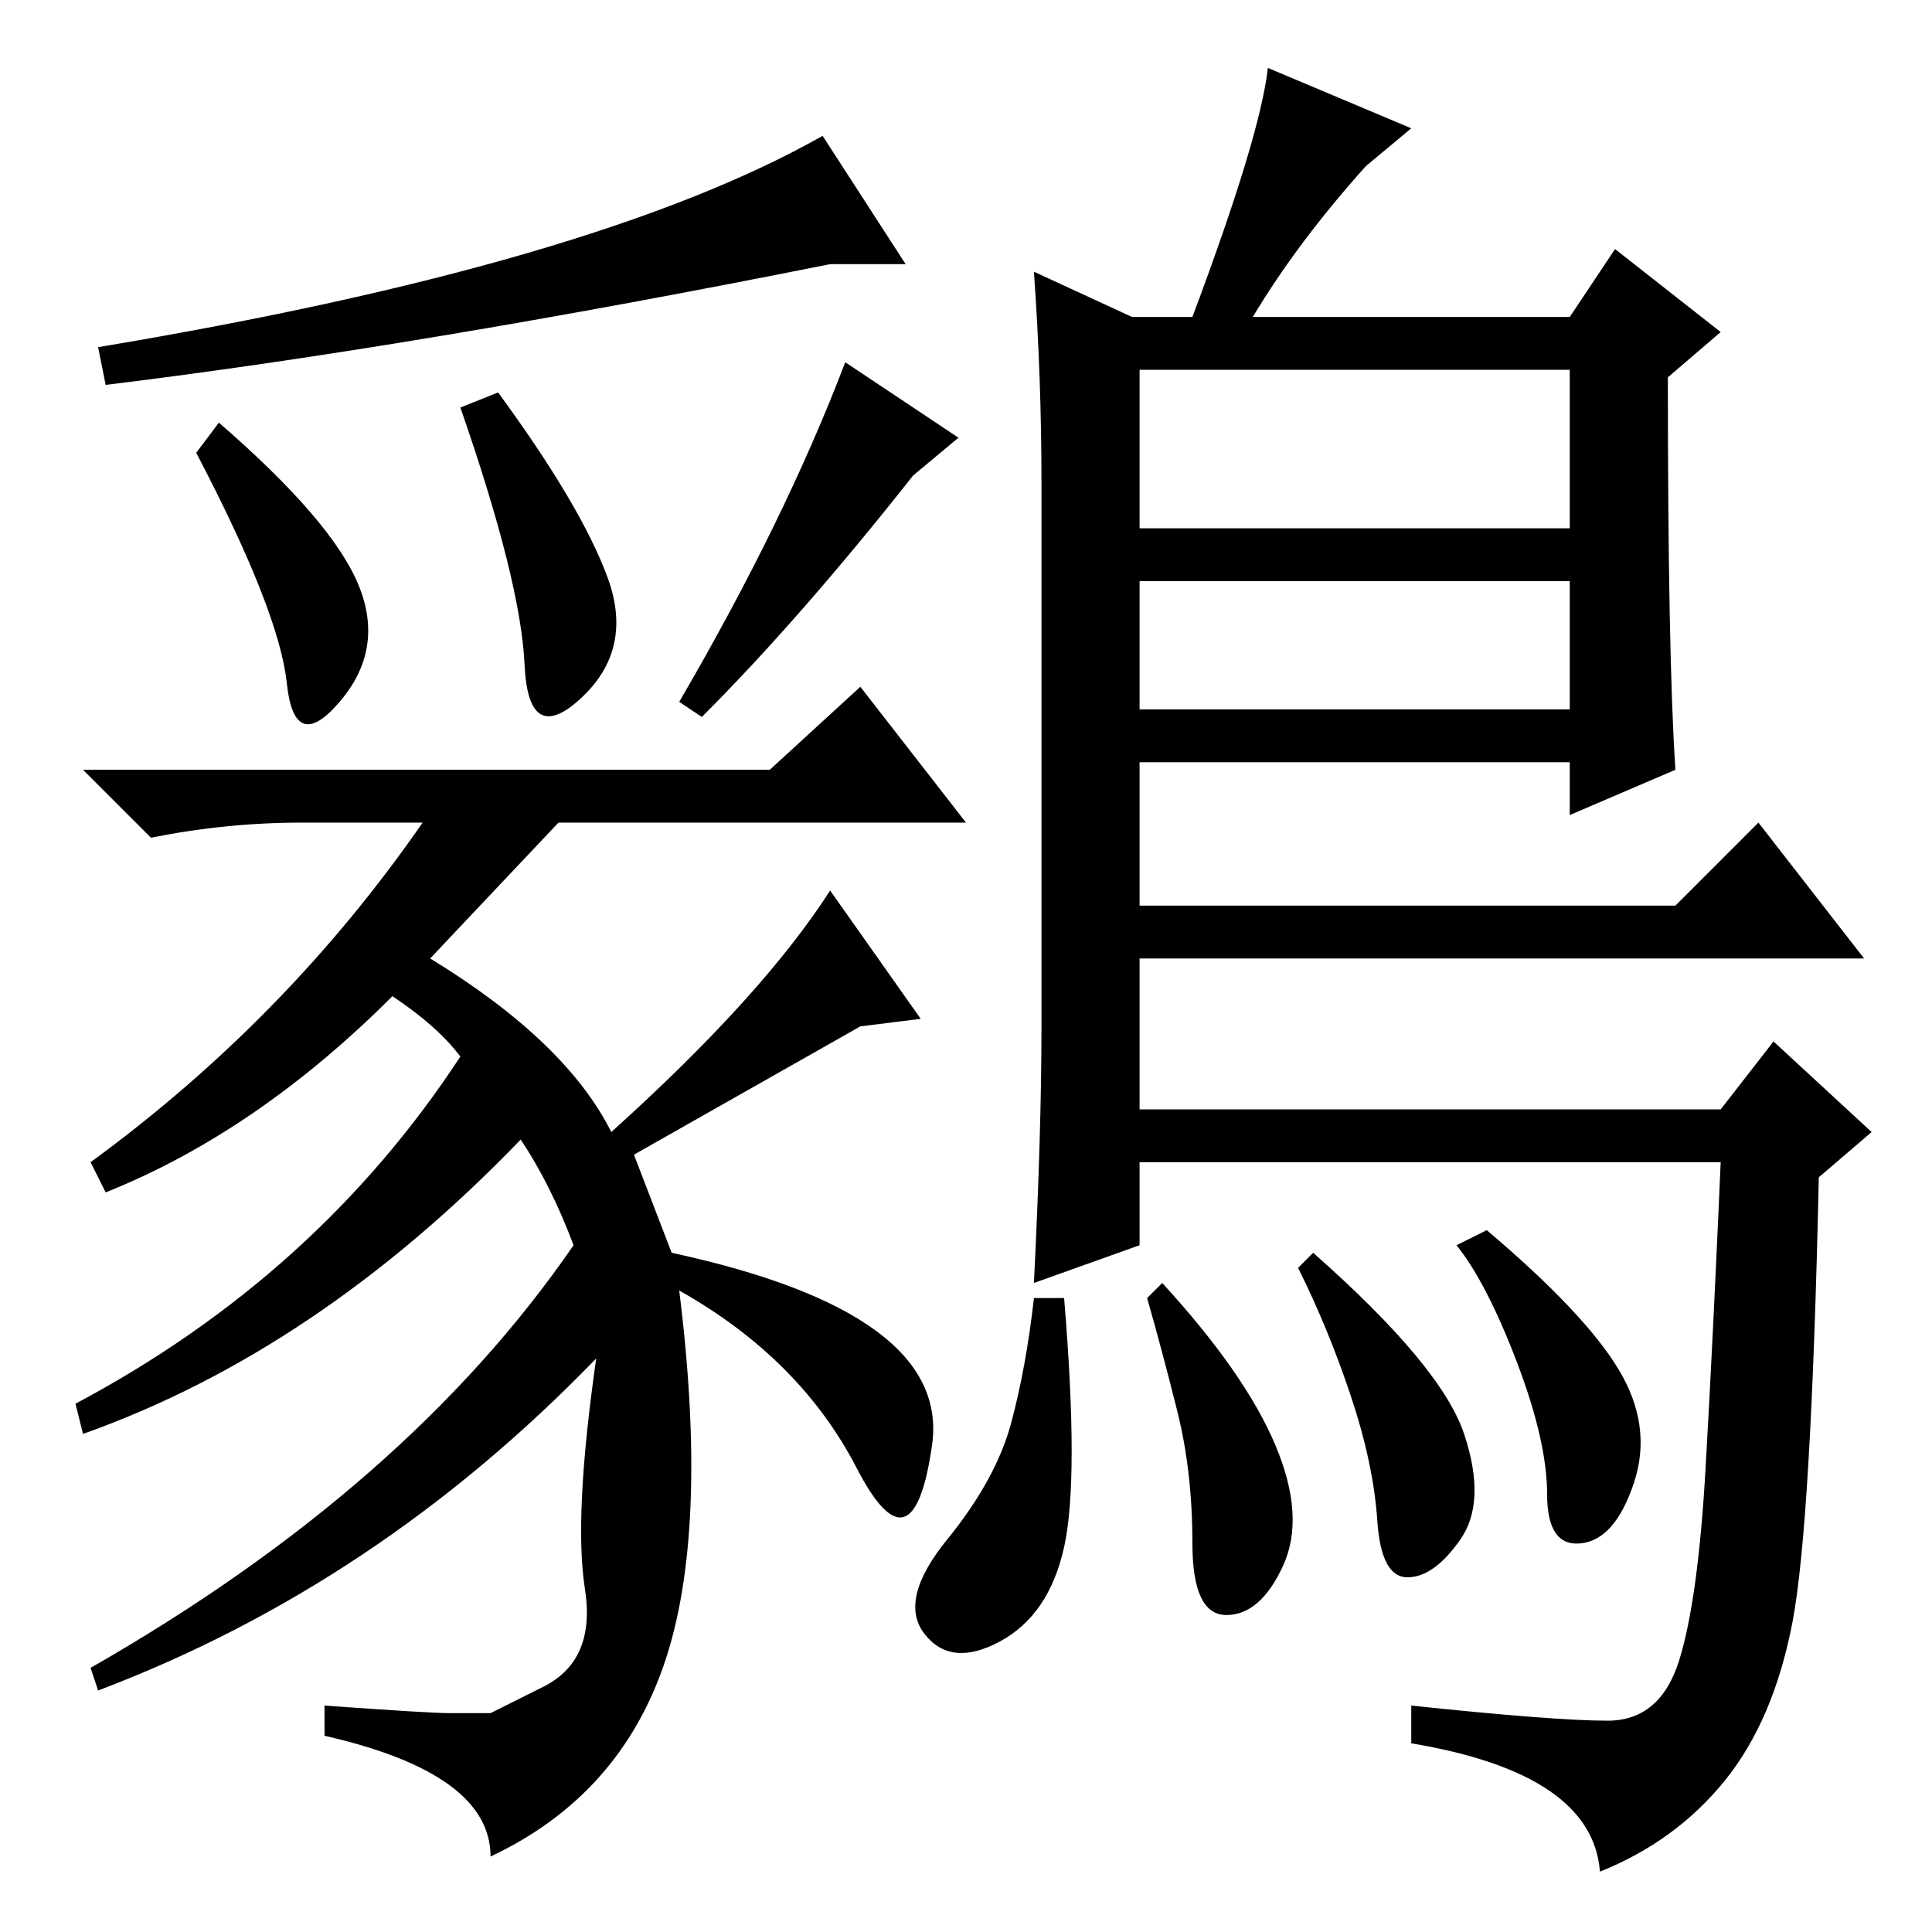<?xml version="1.0" standalone="no"?>
<!DOCTYPE svg PUBLIC "-//W3C//DTD SVG 1.1//EN" "http://www.w3.org/Graphics/SVG/1.1/DTD/svg11.dtd" >
<svg xmlns="http://www.w3.org/2000/svg" xmlns:xlink="http://www.w3.org/1999/xlink" version="1.1" viewBox="0 -36 256 256">
  <g transform="matrix(1 0 0 -1 0 220)">
   <path fill="currentColor"
d="M69.5 168q-0.5 11 -8.5 34l5 2q11 -15 14.5 -24.5t-3.5 -16t-7.5 4.5zM112 208l15 -10l-6 -5q-15 -19 -28 -32l-3 2q14 24 22 45zM38 165.5q-1 9.5 -12 30.5l3 4q15 -13 18.5 -21.5t-2.5 -15.5t-7 2.5zM120 221h-10q-55 -11 -96 -16l-1 5q66 11 96 28zM40 147
q-10 0 -20 -2l-9 9h91l12 11l14 -18h-54l-17 -18q18 -11 24 -23q20 18 29 32l12 -17l-8 -1l-30 -17l5 -13q37 -8 34.5 -25.5t-10 -3t-23.5 23.5q4 -32 -2 -49.5t-23 -25.5q0 11 -22 16v4q14 -1 16.5 -1h5.5t7 3.5t5.5 13t1.5 30.5q-29 -30 -66 -44l-1 3q42 24 64 56
q-3 8 -7 14q-27 -28 -58 -39l-1 4q32 17 51 46q-3 4 -9 8q-18 -18 -38 -26l-2 4q26 19 44 45h-16zM137 220l13 -6h8q9 24 10 33l19 -8l-6 -5q-9 -10 -15 -20h42l6 9l14 -11l-7 -6q0 -37 1 -52l-14 -6v7h-57v-19h71l11 11l14 -18h-96v-20h77l7 9l13 -12l-7 -6
q-1 -46 -3.5 -59t-9 -21t-16.5 -12q-1 13 -25 17v5q19 -2 26 -2t9.5 8t3.5 25.5t2 40.5h-77v-11l-14 -5q1 20 1 34v72q0 14 -1 28zM208 207h-57v-21h57v21zM208 179h-57v-17h57v17zM194 66q3 -9 -0.5 -14t-7 -5t-4 7.5t-3.5 16.5t-7 17l2 2q17 -15 20 -24zM214.5 74.5
q4.5 -7.5 2 -15t-7 -8t-4.5 6.5t-4 17.5t-8 15.5l4 2q13 -11 17.5 -18.5zM169 64.5q4 -9.5 1 -16t-7.5 -6.5t-4.5 9.5t-2 17.5t-4 15l2 2q11 -12 15 -21.5zM141 51q-2 -9 -8.5 -12.5t-10 1t3 12.5t8.5 15.5t3 16.5h4q2 -24 0 -33z" />
  </g>

</svg>
